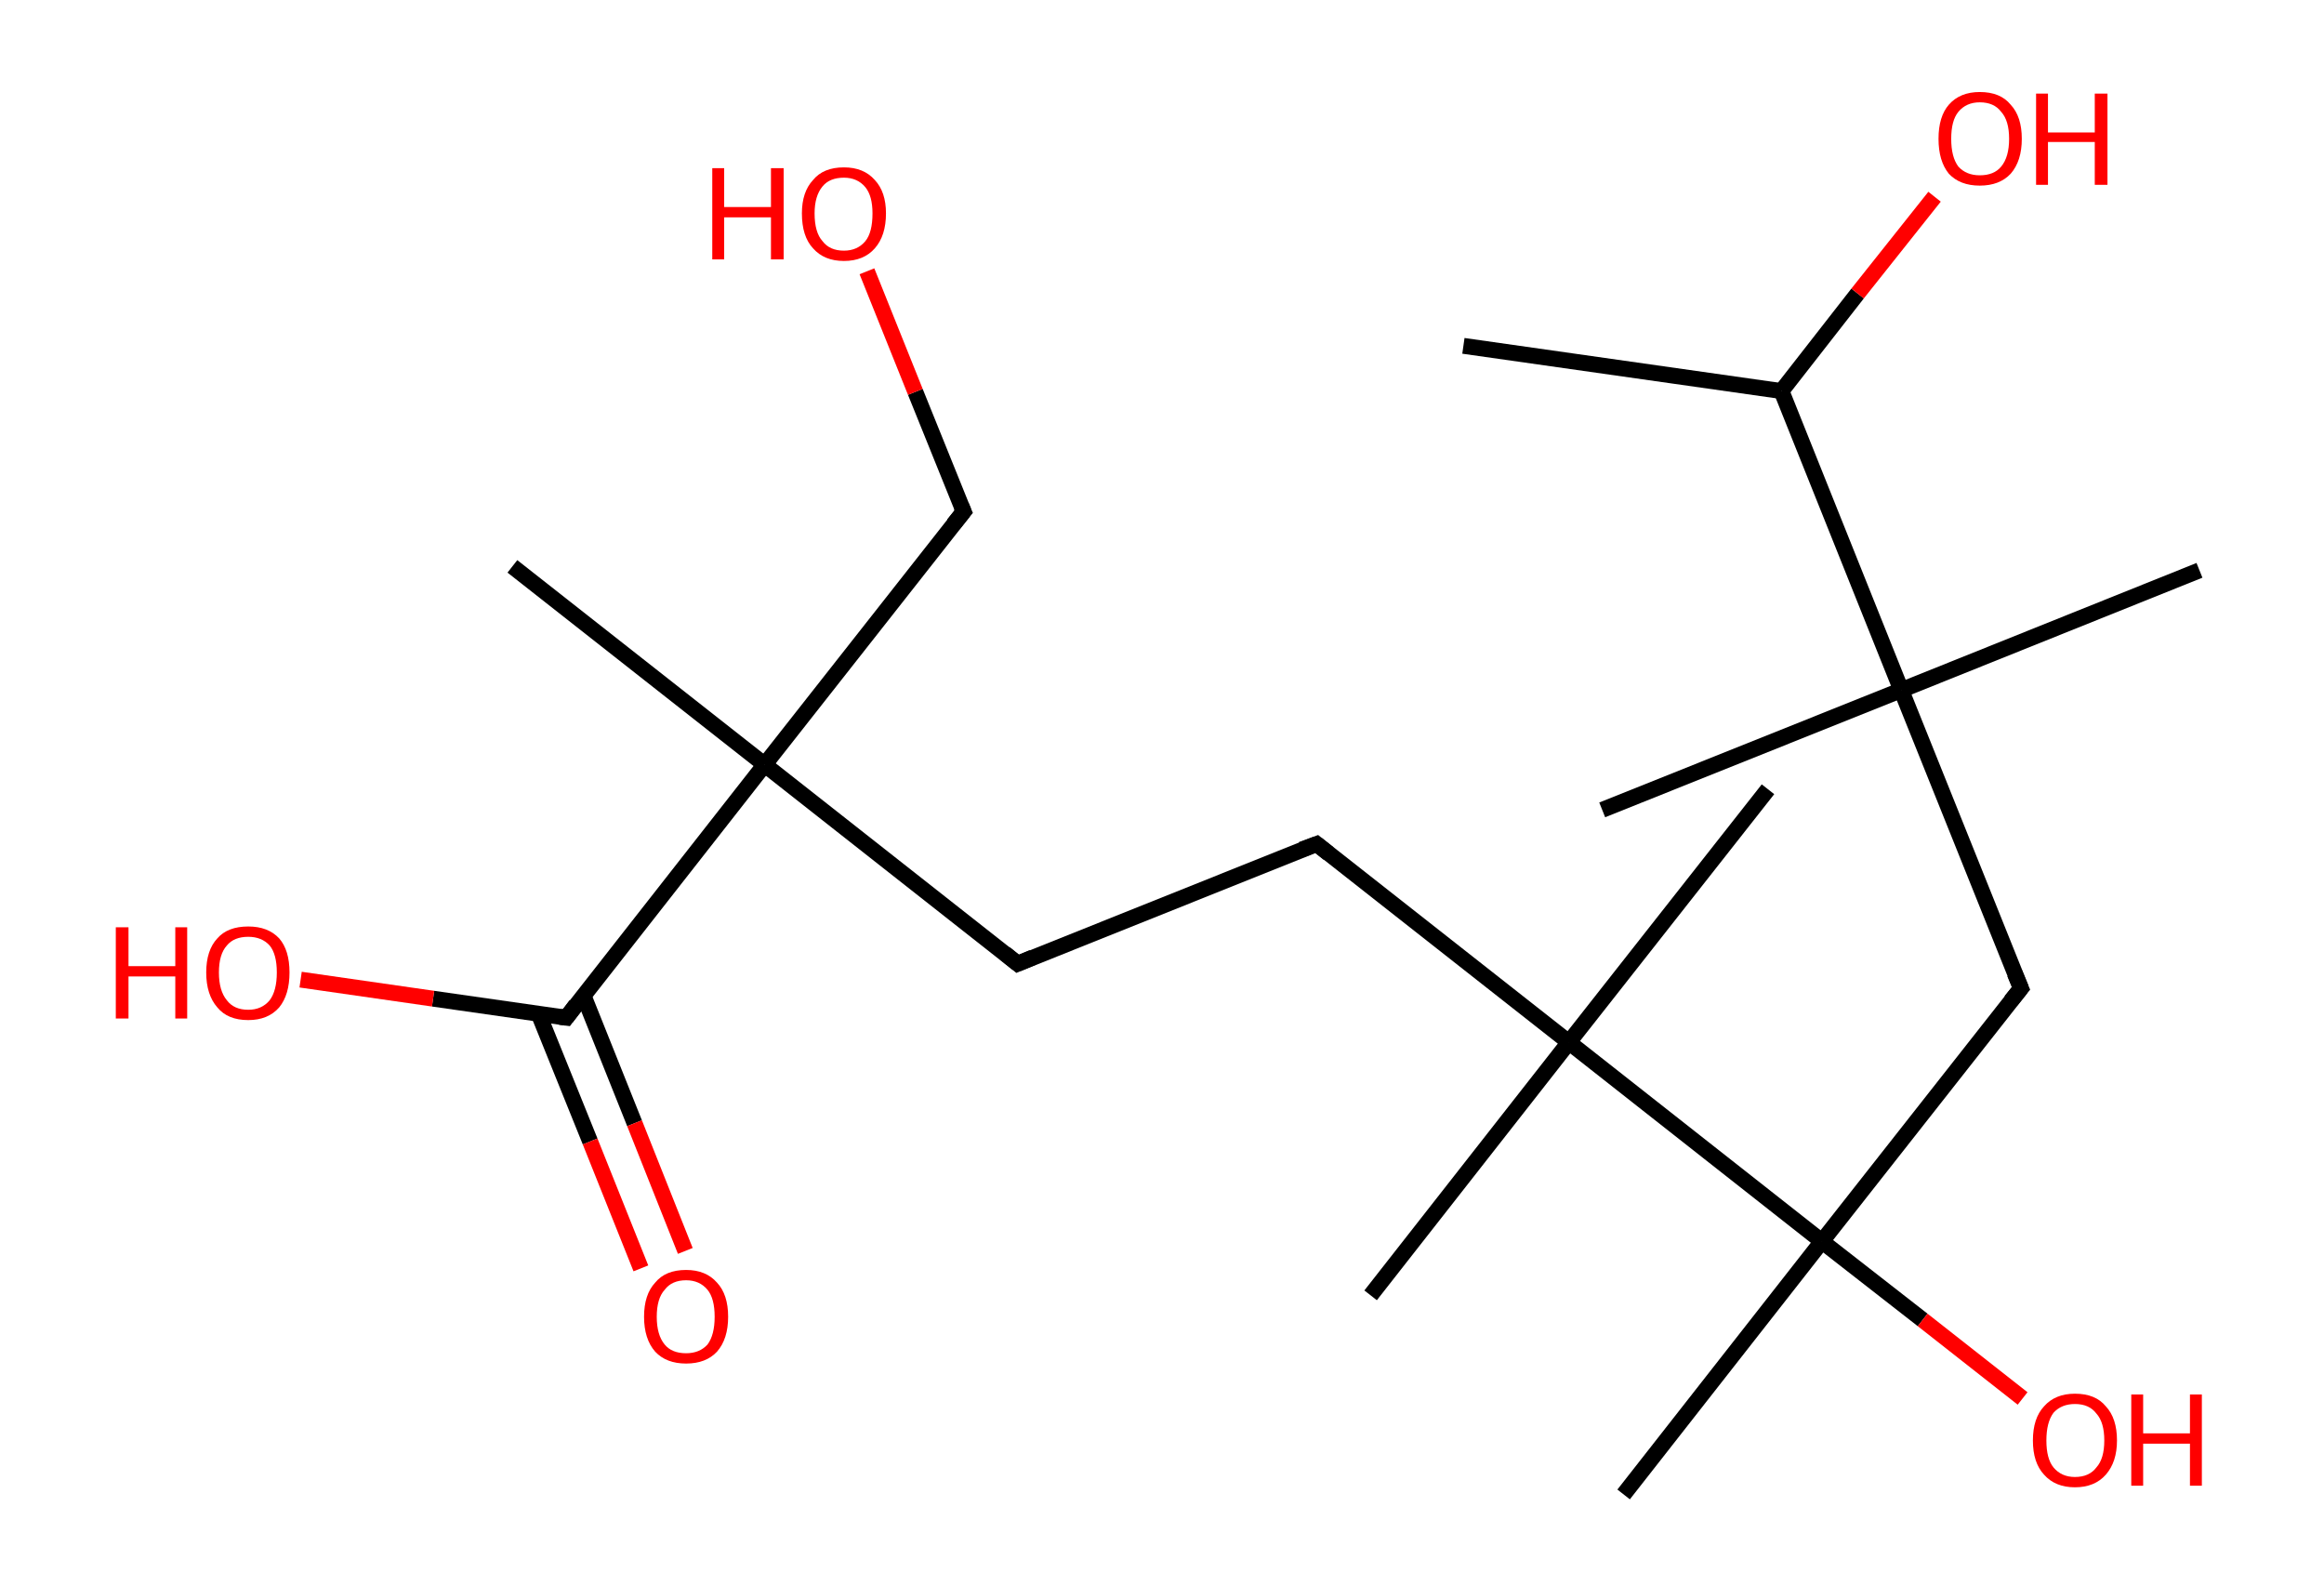<?xml version='1.0' encoding='ASCII' standalone='yes'?>
<svg xmlns="http://www.w3.org/2000/svg" xmlns:rdkit="http://www.rdkit.org/xml" xmlns:xlink="http://www.w3.org/1999/xlink" version="1.1" baseProfile="full" xml:space="preserve" width="293px" height="200px" viewBox="0 0 293 200">
<!-- END OF HEADER -->
<rect style="opacity:1.0;fill:#FFFFFF;stroke:none" width="293.0" height="200.0" x="0.0" y="0.0"> </rect>
<path class="bond-0 atom-0 atom-1" d="M 184.5,43.6 L 224.6,49.3" style="fill:none;fill-rule:evenodd;stroke:#000000;stroke-width:2.0px;stroke-linecap:butt;stroke-linejoin:miter;stroke-opacity:1"/>
<path class="bond-1 atom-1 atom-2" d="M 224.6,49.3 L 234.2,37.0" style="fill:none;fill-rule:evenodd;stroke:#000000;stroke-width:2.0px;stroke-linecap:butt;stroke-linejoin:miter;stroke-opacity:1"/>
<path class="bond-1 atom-1 atom-2" d="M 234.2,37.0 L 243.9,24.8" style="fill:none;fill-rule:evenodd;stroke:#FF0000;stroke-width:2.0px;stroke-linecap:butt;stroke-linejoin:miter;stroke-opacity:1"/>
<path class="bond-2 atom-1 atom-3" d="M 224.6,49.3 L 239.7,87.0" style="fill:none;fill-rule:evenodd;stroke:#000000;stroke-width:2.0px;stroke-linecap:butt;stroke-linejoin:miter;stroke-opacity:1"/>
<path class="bond-3 atom-3 atom-4" d="M 239.7,87.0 L 277.3,71.9" style="fill:none;fill-rule:evenodd;stroke:#000000;stroke-width:2.0px;stroke-linecap:butt;stroke-linejoin:miter;stroke-opacity:1"/>
<path class="bond-4 atom-3 atom-5" d="M 239.7,87.0 L 202.0,102.1" style="fill:none;fill-rule:evenodd;stroke:#000000;stroke-width:2.0px;stroke-linecap:butt;stroke-linejoin:miter;stroke-opacity:1"/>
<path class="bond-5 atom-3 atom-6" d="M 239.7,87.0 L 254.8,124.6" style="fill:none;fill-rule:evenodd;stroke:#000000;stroke-width:2.0px;stroke-linecap:butt;stroke-linejoin:miter;stroke-opacity:1"/>
<path class="bond-6 atom-6 atom-7" d="M 254.8,124.6 L 229.7,156.5" style="fill:none;fill-rule:evenodd;stroke:#000000;stroke-width:2.0px;stroke-linecap:butt;stroke-linejoin:miter;stroke-opacity:1"/>
<path class="bond-7 atom-7 atom-8" d="M 229.7,156.5 L 204.7,188.4" style="fill:none;fill-rule:evenodd;stroke:#000000;stroke-width:2.0px;stroke-linecap:butt;stroke-linejoin:miter;stroke-opacity:1"/>
<path class="bond-8 atom-7 atom-9" d="M 229.7,156.5 L 242.4,166.4" style="fill:none;fill-rule:evenodd;stroke:#000000;stroke-width:2.0px;stroke-linecap:butt;stroke-linejoin:miter;stroke-opacity:1"/>
<path class="bond-8 atom-7 atom-9" d="M 242.4,166.4 L 255.0,176.3" style="fill:none;fill-rule:evenodd;stroke:#FF0000;stroke-width:2.0px;stroke-linecap:butt;stroke-linejoin:miter;stroke-opacity:1"/>
<path class="bond-9 atom-7 atom-10" d="M 229.7,156.5 L 197.8,131.4" style="fill:none;fill-rule:evenodd;stroke:#000000;stroke-width:2.0px;stroke-linecap:butt;stroke-linejoin:miter;stroke-opacity:1"/>
<path class="bond-10 atom-10 atom-11" d="M 197.8,131.4 L 172.8,163.3" style="fill:none;fill-rule:evenodd;stroke:#000000;stroke-width:2.0px;stroke-linecap:butt;stroke-linejoin:miter;stroke-opacity:1"/>
<path class="bond-11 atom-10 atom-12" d="M 197.8,131.4 L 222.9,99.5" style="fill:none;fill-rule:evenodd;stroke:#000000;stroke-width:2.0px;stroke-linecap:butt;stroke-linejoin:miter;stroke-opacity:1"/>
<path class="bond-12 atom-10 atom-13" d="M 197.8,131.4 L 166.0,106.4" style="fill:none;fill-rule:evenodd;stroke:#000000;stroke-width:2.0px;stroke-linecap:butt;stroke-linejoin:miter;stroke-opacity:1"/>
<path class="bond-13 atom-13 atom-14" d="M 166.0,106.4 L 128.3,121.5" style="fill:none;fill-rule:evenodd;stroke:#000000;stroke-width:2.0px;stroke-linecap:butt;stroke-linejoin:miter;stroke-opacity:1"/>
<path class="bond-14 atom-14 atom-15" d="M 128.3,121.5 L 96.4,96.4" style="fill:none;fill-rule:evenodd;stroke:#000000;stroke-width:2.0px;stroke-linecap:butt;stroke-linejoin:miter;stroke-opacity:1"/>
<path class="bond-15 atom-15 atom-16" d="M 96.4,96.4 L 64.6,71.4" style="fill:none;fill-rule:evenodd;stroke:#000000;stroke-width:2.0px;stroke-linecap:butt;stroke-linejoin:miter;stroke-opacity:1"/>
<path class="bond-16 atom-15 atom-17" d="M 96.4,96.4 L 121.5,64.5" style="fill:none;fill-rule:evenodd;stroke:#000000;stroke-width:2.0px;stroke-linecap:butt;stroke-linejoin:miter;stroke-opacity:1"/>
<path class="bond-17 atom-17 atom-18" d="M 121.5,64.5 L 115.4,49.4" style="fill:none;fill-rule:evenodd;stroke:#000000;stroke-width:2.0px;stroke-linecap:butt;stroke-linejoin:miter;stroke-opacity:1"/>
<path class="bond-17 atom-17 atom-18" d="M 115.4,49.4 L 109.3,34.2" style="fill:none;fill-rule:evenodd;stroke:#FF0000;stroke-width:2.0px;stroke-linecap:butt;stroke-linejoin:miter;stroke-opacity:1"/>
<path class="bond-18 atom-15 atom-19" d="M 96.4,96.4 L 71.4,128.3" style="fill:none;fill-rule:evenodd;stroke:#000000;stroke-width:2.0px;stroke-linecap:butt;stroke-linejoin:miter;stroke-opacity:1"/>
<path class="bond-19 atom-19 atom-20" d="M 67.9,127.8 L 74.4,143.9" style="fill:none;fill-rule:evenodd;stroke:#000000;stroke-width:2.0px;stroke-linecap:butt;stroke-linejoin:miter;stroke-opacity:1"/>
<path class="bond-19 atom-19 atom-20" d="M 74.4,143.9 L 80.8,159.9" style="fill:none;fill-rule:evenodd;stroke:#FF0000;stroke-width:2.0px;stroke-linecap:butt;stroke-linejoin:miter;stroke-opacity:1"/>
<path class="bond-19 atom-19 atom-20" d="M 73.6,125.6 L 80.0,141.6" style="fill:none;fill-rule:evenodd;stroke:#000000;stroke-width:2.0px;stroke-linecap:butt;stroke-linejoin:miter;stroke-opacity:1"/>
<path class="bond-19 atom-19 atom-20" d="M 80.0,141.6 L 86.4,157.7" style="fill:none;fill-rule:evenodd;stroke:#FF0000;stroke-width:2.0px;stroke-linecap:butt;stroke-linejoin:miter;stroke-opacity:1"/>
<path class="bond-20 atom-19 atom-21" d="M 71.4,128.3 L 54.6,125.9" style="fill:none;fill-rule:evenodd;stroke:#000000;stroke-width:2.0px;stroke-linecap:butt;stroke-linejoin:miter;stroke-opacity:1"/>
<path class="bond-20 atom-19 atom-21" d="M 54.6,125.9 L 37.9,123.5" style="fill:none;fill-rule:evenodd;stroke:#FF0000;stroke-width:2.0px;stroke-linecap:butt;stroke-linejoin:miter;stroke-opacity:1"/>
<path d="M 254.0,122.7 L 254.8,124.6 L 253.5,126.2" style="fill:none;stroke:#000000;stroke-width:2.0px;stroke-linecap:butt;stroke-linejoin:miter;stroke-opacity:1;"/>
<path d="M 167.5,107.6 L 166.0,106.4 L 164.1,107.1" style="fill:none;stroke:#000000;stroke-width:2.0px;stroke-linecap:butt;stroke-linejoin:miter;stroke-opacity:1;"/>
<path d="M 130.2,120.7 L 128.3,121.5 L 126.7,120.2" style="fill:none;stroke:#000000;stroke-width:2.0px;stroke-linecap:butt;stroke-linejoin:miter;stroke-opacity:1;"/>
<path d="M 120.2,66.1 L 121.5,64.5 L 121.2,63.8" style="fill:none;stroke:#000000;stroke-width:2.0px;stroke-linecap:butt;stroke-linejoin:miter;stroke-opacity:1;"/>
<path d="M 72.6,126.7 L 71.4,128.3 L 70.6,128.2" style="fill:none;stroke:#000000;stroke-width:2.0px;stroke-linecap:butt;stroke-linejoin:miter;stroke-opacity:1;"/>
<path class="atom-2" d="M 244.4 17.5 Q 244.4 14.7, 245.7 13.2 Q 247.1 11.6, 249.6 11.6 Q 252.2 11.6, 253.5 13.2 Q 254.9 14.7, 254.9 17.5 Q 254.9 20.3, 253.5 21.9 Q 252.1 23.4, 249.6 23.4 Q 247.1 23.4, 245.7 21.9 Q 244.4 20.3, 244.4 17.5 M 249.6 22.1 Q 251.4 22.1, 252.3 21.0 Q 253.3 19.8, 253.3 17.5 Q 253.3 15.2, 252.3 14.1 Q 251.4 12.9, 249.6 12.9 Q 247.9 12.9, 246.9 14.1 Q 246.0 15.2, 246.0 17.5 Q 246.0 19.8, 246.9 21.0 Q 247.9 22.1, 249.6 22.1 " fill="#FF0000"/>
<path class="atom-2" d="M 256.7 11.8 L 258.2 11.8 L 258.2 16.7 L 264.1 16.7 L 264.1 11.8 L 265.7 11.8 L 265.7 23.3 L 264.1 23.3 L 264.1 17.9 L 258.2 17.9 L 258.2 23.3 L 256.7 23.3 L 256.7 11.8 " fill="#FF0000"/>
<path class="atom-9" d="M 256.3 181.6 Q 256.3 178.8, 257.7 177.3 Q 259.1 175.7, 261.6 175.7 Q 264.2 175.7, 265.5 177.3 Q 266.9 178.8, 266.9 181.6 Q 266.9 184.3, 265.5 185.9 Q 264.1 187.5, 261.6 187.5 Q 259.1 187.5, 257.7 185.9 Q 256.3 184.4, 256.3 181.6 M 261.6 186.2 Q 263.4 186.2, 264.3 185.0 Q 265.3 183.9, 265.3 181.6 Q 265.3 179.3, 264.3 178.2 Q 263.4 177.0, 261.6 177.0 Q 259.9 177.0, 258.9 178.1 Q 258.0 179.3, 258.0 181.6 Q 258.0 183.9, 258.9 185.0 Q 259.9 186.2, 261.6 186.2 " fill="#FF0000"/>
<path class="atom-9" d="M 268.7 175.8 L 270.2 175.8 L 270.2 180.7 L 276.1 180.7 L 276.1 175.8 L 277.6 175.8 L 277.6 187.3 L 276.1 187.3 L 276.1 182.0 L 270.2 182.0 L 270.2 187.3 L 268.7 187.3 L 268.7 175.8 " fill="#FF0000"/>
<path class="atom-18" d="M 89.8 21.2 L 91.3 21.2 L 91.3 26.1 L 97.2 26.1 L 97.2 21.2 L 98.8 21.2 L 98.8 32.7 L 97.2 32.7 L 97.2 27.4 L 91.3 27.4 L 91.3 32.7 L 89.8 32.7 L 89.8 21.2 " fill="#FF0000"/>
<path class="atom-18" d="M 101.1 26.9 Q 101.1 24.2, 102.5 22.7 Q 103.8 21.1, 106.4 21.1 Q 108.9 21.1, 110.3 22.7 Q 111.7 24.2, 111.7 26.9 Q 111.7 29.7, 110.3 31.3 Q 108.9 32.9, 106.4 32.9 Q 103.9 32.9, 102.5 31.3 Q 101.1 29.8, 101.1 26.9 M 106.4 31.6 Q 108.1 31.6, 109.1 30.4 Q 110.0 29.3, 110.0 26.9 Q 110.0 24.7, 109.1 23.6 Q 108.1 22.4, 106.4 22.4 Q 104.6 22.4, 103.7 23.5 Q 102.7 24.7, 102.7 26.9 Q 102.7 29.3, 103.7 30.4 Q 104.6 31.6, 106.4 31.6 " fill="#FF0000"/>
<path class="atom-20" d="M 81.2 166.0 Q 81.2 163.2, 82.6 161.7 Q 83.9 160.1, 86.5 160.1 Q 89.0 160.1, 90.4 161.7 Q 91.8 163.2, 91.8 166.0 Q 91.8 168.8, 90.4 170.4 Q 89.0 171.9, 86.5 171.9 Q 84.0 171.9, 82.6 170.4 Q 81.2 168.8, 81.2 166.0 M 86.5 170.6 Q 88.2 170.6, 89.2 169.5 Q 90.1 168.3, 90.1 166.0 Q 90.1 163.7, 89.2 162.6 Q 88.2 161.4, 86.5 161.4 Q 84.7 161.4, 83.8 162.6 Q 82.8 163.7, 82.8 166.0 Q 82.8 168.3, 83.8 169.5 Q 84.7 170.6, 86.5 170.6 " fill="#FF0000"/>
<path class="atom-21" d="M 14.6 116.9 L 16.2 116.9 L 16.2 121.8 L 22.1 121.8 L 22.1 116.9 L 23.6 116.9 L 23.6 128.4 L 22.1 128.4 L 22.1 123.1 L 16.2 123.1 L 16.2 128.4 L 14.6 128.4 L 14.6 116.9 " fill="#FF0000"/>
<path class="atom-21" d="M 26.0 122.6 Q 26.0 119.8, 27.4 118.3 Q 28.7 116.8, 31.3 116.8 Q 33.8 116.8, 35.2 118.3 Q 36.5 119.8, 36.5 122.6 Q 36.5 125.4, 35.2 127.0 Q 33.8 128.6, 31.3 128.6 Q 28.7 128.6, 27.4 127.0 Q 26.0 125.4, 26.0 122.6 M 31.3 127.3 Q 33.0 127.3, 34.0 126.1 Q 34.9 124.9, 34.9 122.6 Q 34.9 120.3, 34.0 119.2 Q 33.0 118.1, 31.3 118.1 Q 29.5 118.1, 28.6 119.2 Q 27.6 120.3, 27.6 122.6 Q 27.6 124.9, 28.6 126.1 Q 29.5 127.3, 31.3 127.3 " fill="#FF0000"/>
</svg>
